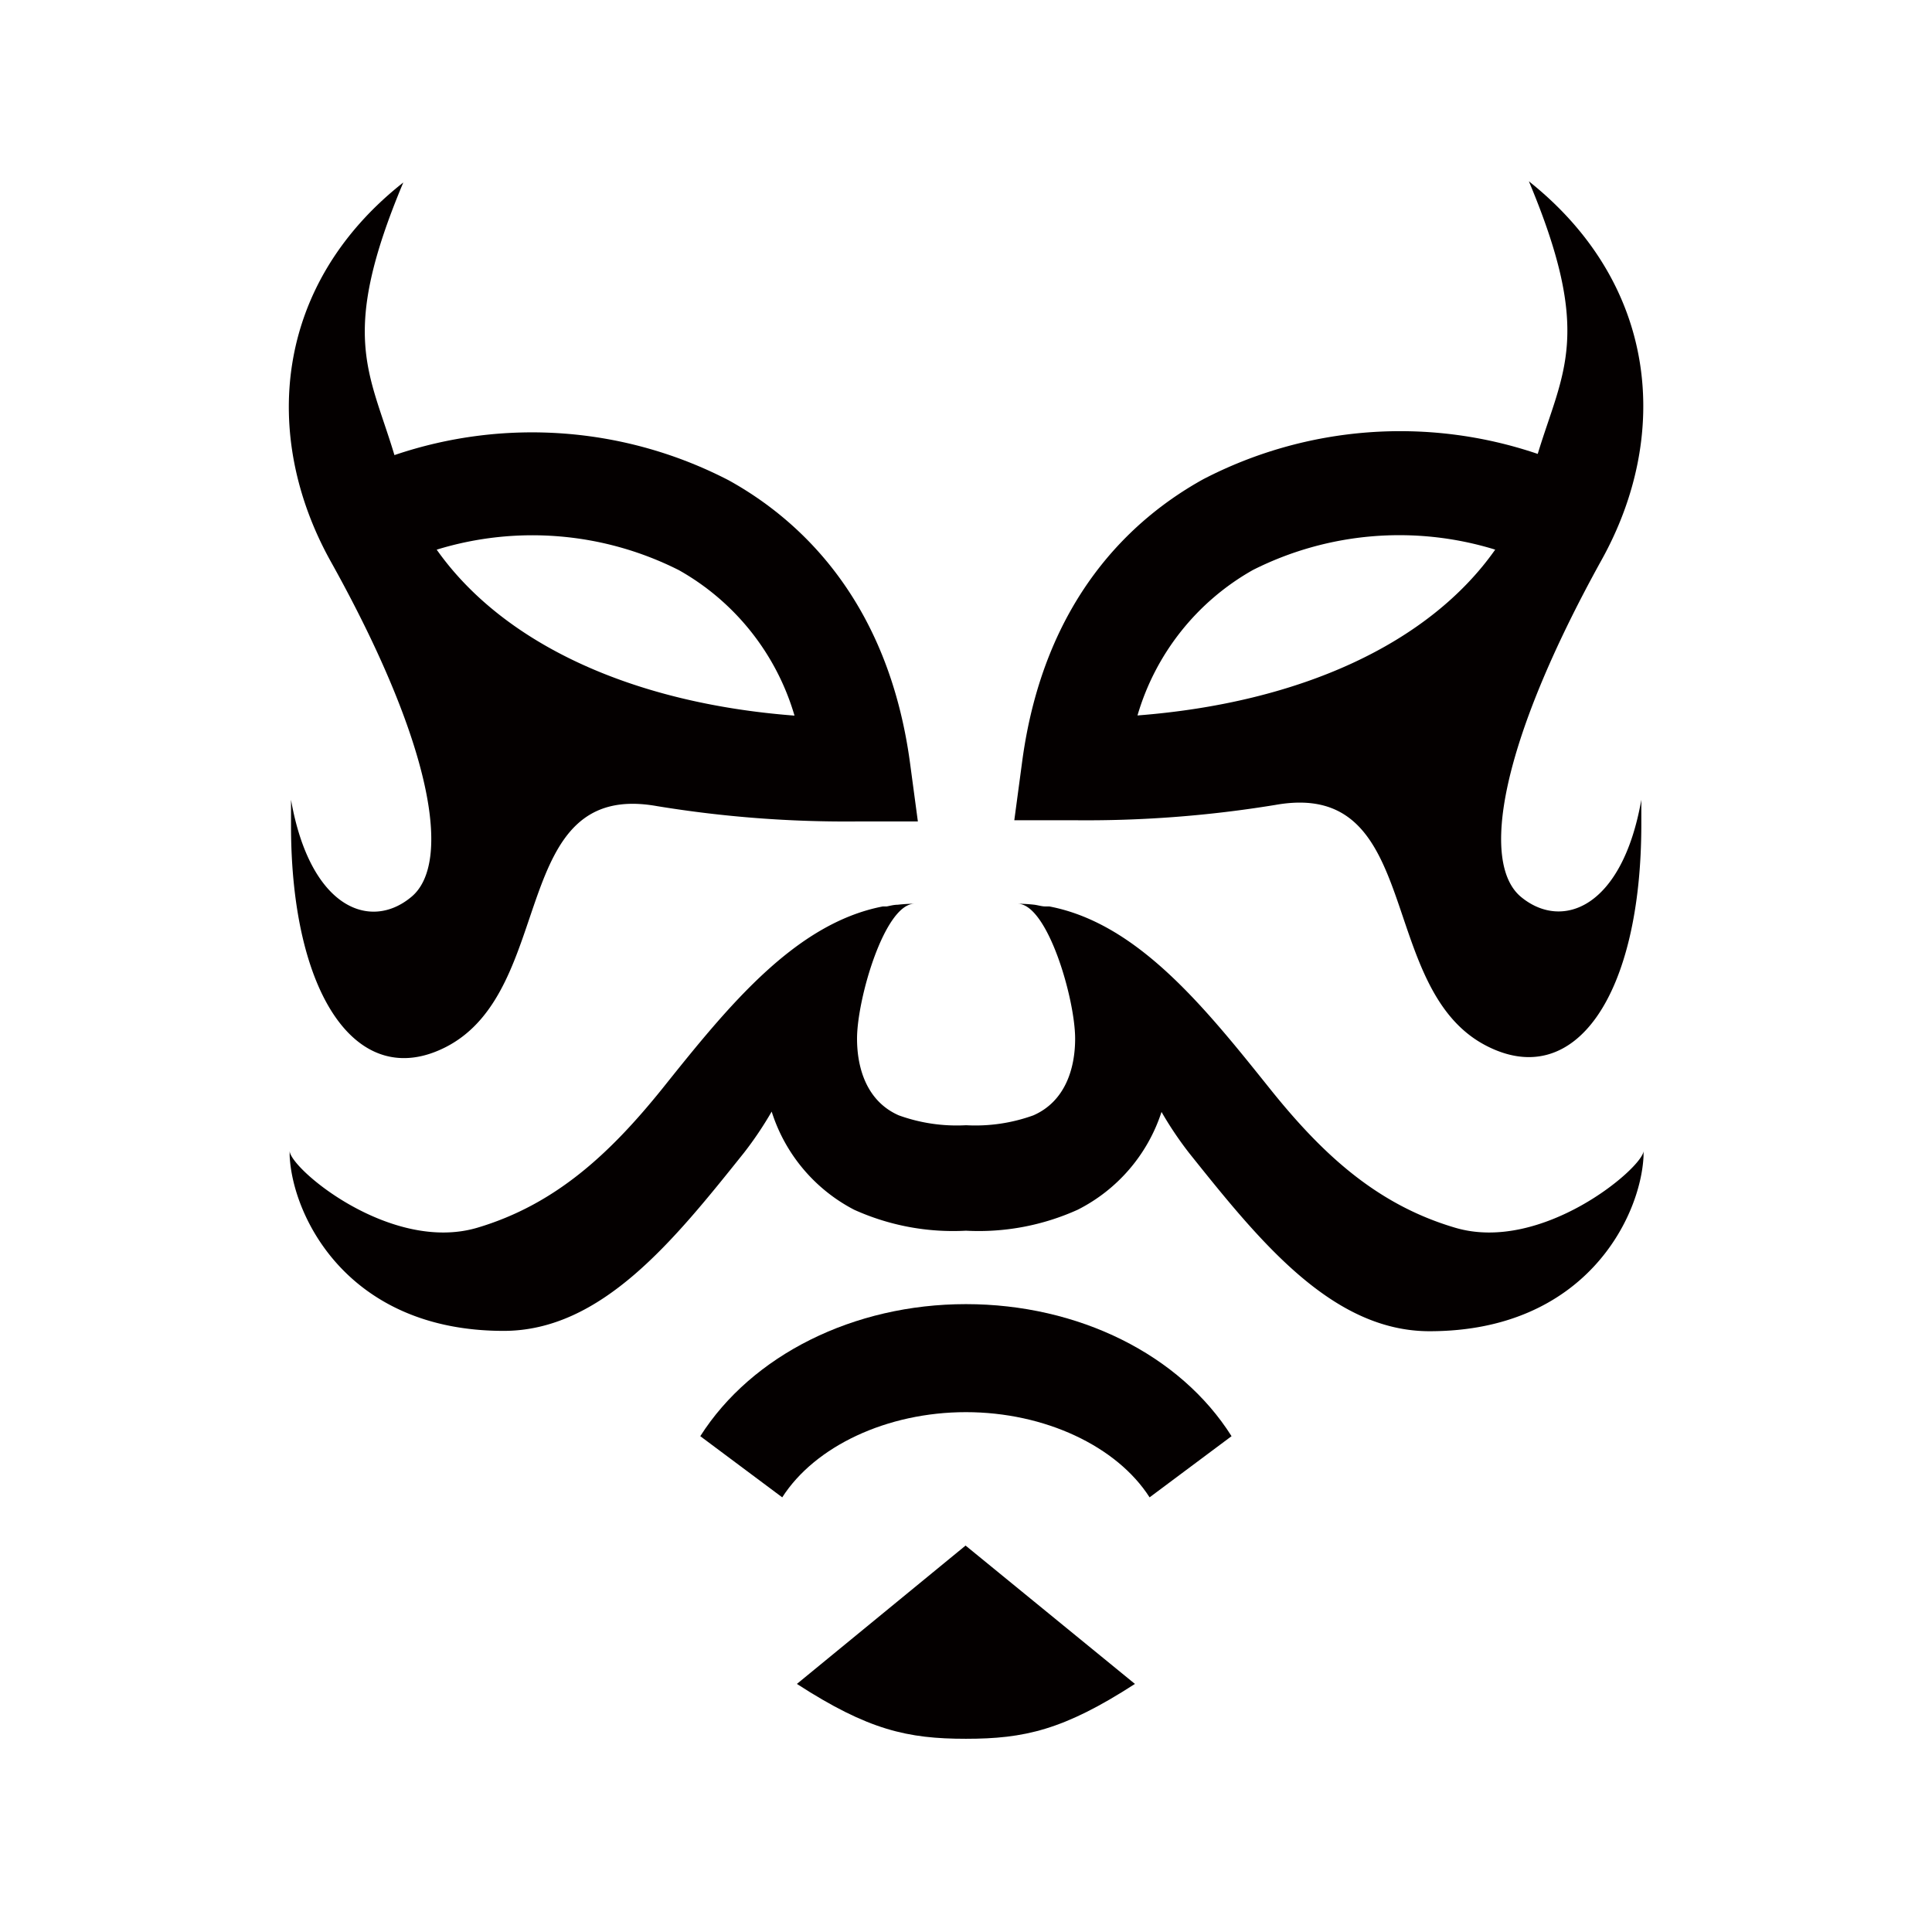 <svg xmlns="http://www.w3.org/2000/svg" viewBox="0 0 113.39 113.39"><defs><style>.cls-1{fill:none;}.cls-2{fill:#040000;}</style></defs><title>アセット 289</title><g id="レイヤー_2" data-name="レイヤー 2"><g id="waku"><rect class="cls-1" width="113.39" height="113.39"/></g><g id="編集モード"><path class="cls-2" d="M24.13,52.65c-2.41,2-5.93.65-7.05-5.71v1.51c0,9.93,3.88,15.66,9.09,13,6.55-3.36,3.65-15.69,12.38-14.14a68.49,68.49,0,0,0,11.86.9h3.46l-.46-3.43c-1.29-9.56-6.5-14.3-10.64-16.59a25.09,25.09,0,0,0-19.62-1.48c-1.48-4.92-3.26-7,.52-16-7.61,6-8.34,14.89-4.27,22.22C25.41,43.7,26.54,50.68,24.13,52.65ZM39.84,33.46A14.45,14.45,0,0,1,46.63,42c-9.55-.73-17.11-4.23-21-9.74A19.09,19.09,0,0,1,39.84,33.46Z"/><path class="cls-2" d="M94,32.86c4.07-7.33,3.33-16.17-4.27-22.22,3.78,9,2,11.13.52,16a25.09,25.09,0,0,0-19.62,1.48c-4.14,2.29-9.36,7-10.64,16.59l-.46,3.43H63a68.49,68.49,0,0,0,11.86-.9c8.74-1.55,5.84,10.78,12.38,14.14,5.21,2.68,9.09-3,9.09-13V46.94c-1.12,6.36-4.65,7.68-7.05,5.71S88,43.7,94,32.86Zm-6.24-.61c-3.88,5.52-11.44,9-21,9.74a14.45,14.45,0,0,1,6.78-8.54A19.09,19.09,0,0,1,87.76,32.26Z"/><path class="cls-2" d="M56.69,76.54c-6.6,0-12.57,3-15.59,7.75l4.81,3.59c1.92-3,6.15-5,10.78-5s8.86,2,10.78,5l4.81-3.59C69.26,79.5,63.29,76.54,56.69,76.54Z"/><path class="cls-2" d="M85.42,72.06c-4.63-1.36-7.84-4.35-10.91-8.19-3.82-4.77-7.75-9.68-12.92-10.67l-.23,0c-.21,0-.43-.07-.64-.1a9.5,9.5,0,0,0-1-.06c1.76,0,3.38,5.59,3.38,7.92,0,1.75-.58,3.68-2.45,4.5a10,10,0,0,1-3.95.58,10,10,0,0,1-3.95-.58c-1.87-.82-2.45-2.75-2.45-4.5,0-2.33,1.62-7.92,3.38-7.92a9.5,9.5,0,0,0-1,.06c-.22,0-.43.06-.64.1l-.23,0c-5.16,1-9.1,5.89-12.92,10.67C35.8,67.71,32.59,70.7,28,72.06c-5.08,1.49-11-3.49-11-4.52v.3c.17,3.55,3.4,10.27,12.56,10.27,5.75,0,10-5.32,14.11-10.46a21.08,21.08,0,0,0,1.62-2.41A9.83,9.83,0,0,0,50.13,71a14.09,14.09,0,0,0,6.56,1.23h0A14.09,14.09,0,0,0,63.25,71a9.83,9.83,0,0,0,4.92-5.74,21.08,21.08,0,0,0,1.62,2.41c4.11,5.14,8.37,10.46,14.11,10.46,9.16,0,12.39-6.72,12.56-10.27v-.3C96.38,68.57,90.49,73.55,85.42,72.06Z"/><path class="cls-2" d="M46.77,98.83c4.19,2.71,6.5,3.22,9.92,3.22s5.73-.51,9.92-3.22l-9.94-8.12Z"/></g></g></svg>